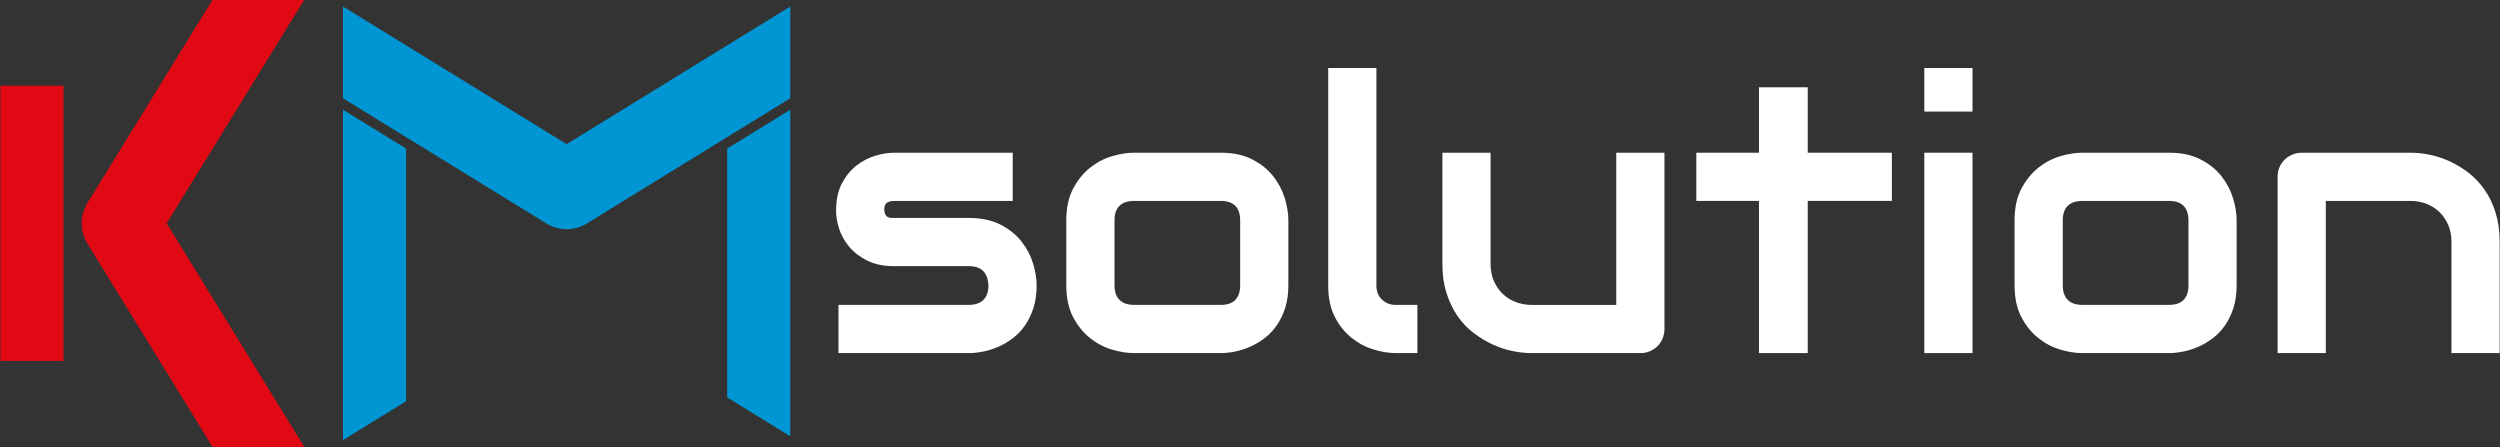 <?xml version="1.0" encoding="UTF-8"?>
<svg id="v2" xmlns="http://www.w3.org/2000/svg" viewBox="0 0 5955 1065">
  <rect x="0" y="0" width="5955" height="1065" fill="#333333" stroke="none"/>
  <defs>
    <style>
      .cls-1 {
        fill: #fff;
      }

      .cls-2 {
        fill: #0096d4;
      }

      .cls-3 {
        fill: #e10913;
      }
    </style>
  </defs>
  <g id="Orizzontale_white_-2" data-name="Orizzontale (white)">
    <g>
      <g>
        <rect class="cls-3" x="-251.69" y="456.8" width="655.57" height="150.24" transform="translate(-455.82 608.02) rotate(-90)"/>
        <path class="cls-3" d="m208.14,580.03l298.18,484.55h218.52l-327.79-532.65L724.84-.73h-218.52L208.14,483.82c-18.15,29.5-18.15,66.71,0,96.21Z"/>
      </g>
      <g>
        <path class="cls-2" d="m1301.61,532.32l-484.55-298.18V15.61s532.65,327.79,532.65,327.79L1882.37,15.61v218.52s-484.55,298.18-484.55,298.18c-29.5,18.15-66.71,18.15-96.21,0Z"/>
        <polygon class="cls-2" points="1732.13 946.68 1882.37 1039.13 1882.37 261.45 1732.13 353.9 1732.13 946.68"/>
        <polygon class="cls-2" points="967.3 353.9 817.06 261.45 817.06 1048.23 967.3 955.78 967.3 353.9"/>
      </g>
      <g>
        <path class="cls-1" d="m2469.29,679.9c0,19.72-2.5,37.46-7.51,53.2-5.01,15.75-11.63,29.58-19.87,41.5-8.24,11.92-17.81,22.08-28.7,30.46-10.89,8.39-22.3,15.23-34.22,20.53-11.92,5.3-23.99,9.2-36.21,11.7-12.22,2.5-23.77,3.75-34.66,3.75h-310.83v-114.79h309.94c15.6,0,27.37-3.97,35.32-11.92s11.92-19.43,11.92-34.44c-1.48-30.61-16.93-45.92-46.36-45.92h-177.93c-25.32,0-46.8-4.42-64.46-13.25s-32.01-19.87-43.05-33.11c-11.04-13.25-18.99-27.52-23.84-42.83-4.86-15.3-7.29-29.58-7.29-42.83,0-25.61,4.56-47.17,13.69-64.68,9.12-17.51,20.6-31.71,34.44-42.61,13.83-10.89,28.84-18.76,45.04-23.62,16.18-4.86,31.35-7.28,45.48-7.28h282.13v114.79h-281.25c-5.89,0-10.53.66-13.91,1.99-3.39,1.32-5.89,3.09-7.51,5.3-1.62,2.21-2.58,4.57-2.87,7.06-.3,2.5-.44,4.93-.44,7.28.29,4.71,1.17,8.39,2.65,11.04,1.47,2.65,3.31,4.57,5.52,5.74,2.21,1.18,4.71,1.84,7.51,1.99,2.79.15,5.52.22,8.17.22h177.93c29.43,0,54.45,5.3,75.06,15.89,20.6,10.6,37.23,23.92,49.89,39.96,12.65,16.05,21.86,33.49,27.59,52.32,5.74,18.84,8.61,36.36,8.61,52.54Z"/>
        <path class="cls-1" d="m3068.87,679.9c0,19.72-2.5,37.46-7.51,53.2-5.01,15.75-11.63,29.58-19.87,41.5-8.24,11.92-17.81,22.08-28.7,30.46-10.89,8.39-22.3,15.23-34.22,20.53s-23.99,9.2-36.2,11.7c-12.22,2.5-23.77,3.75-34.66,3.75h-207.07c-15.89,0-33.27-2.79-52.1-8.39-18.84-5.59-36.28-14.79-52.32-27.59-16.05-12.8-29.44-29.43-40.18-49.89-10.75-20.45-16.12-45.54-16.12-75.28v-155.41c0-29.43,5.37-54.38,16.12-74.84,10.74-20.45,24.13-37.09,40.18-49.89,16.04-12.8,33.48-22,52.32-27.59,18.83-5.59,36.2-8.39,52.1-8.39h207.07c29.43,0,54.45,5.3,75.06,15.89,20.6,10.6,37.23,23.92,49.89,39.96,12.65,16.05,21.85,33.49,27.59,52.32,5.74,18.84,8.61,36.36,8.61,52.54v155.41Zm-114.79-154.53c0-15.89-3.97-27.66-11.92-35.32-7.95-7.65-19.43-11.48-34.44-11.48h-206.19c-15.31,0-26.93,3.9-34.88,11.7-7.95,7.8-11.92,19.21-11.92,34.22v155.41c0,15.01,3.97,26.49,11.92,34.44s19.57,11.92,34.88,11.92h206.19c15.6,0,27.22-3.97,34.88-11.92,7.65-7.95,11.48-19.43,11.48-34.44v-154.53Z"/>
        <path class="cls-1" d="m3376.17,841.05h-51.22c-16.49,0-34.07-2.79-52.76-8.39-18.7-5.59-36.14-14.79-52.32-27.59-16.19-12.8-29.58-29.43-40.18-49.89-10.6-20.45-15.89-45.54-15.89-75.28V162h114.79v517.9c0,14.13,4.42,25.39,13.25,33.78,8.83,8.39,19.87,12.58,33.11,12.58h51.22v114.79Z"/>
        <path class="cls-1" d="m3964.71,783.22c0,8.24-1.48,15.89-4.42,22.96-2.95,7.06-7,13.18-12.14,18.32s-11.19,9.2-18.1,12.14c-6.92,2.95-14.35,4.42-22.3,4.42h-259.61c-14.13,0-29.22-1.61-45.26-4.86-16.05-3.24-31.87-8.46-47.46-15.67-15.6-7.21-30.69-16.34-45.26-27.37-14.57-11.04-27.31-24.43-38.19-40.18-10.89-15.74-19.65-33.92-26.27-54.53-6.62-20.6-9.93-43.85-9.93-69.76v-264.91h114.79v264.91c0,15.01,2.57,28.48,7.73,40.4,5.15,11.92,12.14,22.15,20.97,30.69,8.83,8.54,19.21,15.09,31.13,19.65,11.92,4.57,24.79,6.84,38.63,6.84h200.89v-362.48h114.79v419.44Z"/>
        <path class="cls-1" d="m4506.45,478.57h-200.45v362.48h-116.12v-362.48h-149.23v-114.79h149.23v-155.86h116.12v155.86h200.45v114.79Z"/>
        <path class="cls-1" d="m4698.51,265.76h-114.79v-103.76h114.79v103.76Zm0,575.3h-114.79v-477.28h114.79v477.28Z"/>
        <path class="cls-1" d="m5327.67,679.9c0,19.72-2.5,37.46-7.51,53.2-5.01,15.75-11.63,29.58-19.87,41.5-8.24,11.92-17.81,22.08-28.7,30.46-10.89,8.39-22.3,15.23-34.22,20.53s-23.99,9.2-36.2,11.7c-12.22,2.5-23.77,3.75-34.66,3.75h-207.07c-15.89,0-33.27-2.79-52.1-8.39-18.84-5.59-36.28-14.79-52.32-27.59-16.05-12.8-29.44-29.43-40.18-49.89-10.75-20.45-16.12-45.54-16.12-75.28v-155.41c0-29.43,5.37-54.38,16.12-74.84,10.74-20.45,24.13-37.09,40.18-49.89,16.04-12.8,33.48-22,52.32-27.59,18.83-5.59,36.2-8.39,52.1-8.39h207.07c29.43,0,54.45,5.3,75.06,15.89,20.6,10.6,37.23,23.92,49.89,39.96,12.65,16.05,21.85,33.49,27.59,52.32,5.74,18.84,8.61,36.36,8.61,52.54v155.41Zm-114.79-154.53c0-15.89-3.97-27.66-11.92-35.32-7.95-7.65-19.43-11.48-34.44-11.48h-206.19c-15.31,0-26.93,3.9-34.88,11.7-7.95,7.8-11.92,19.21-11.92,34.22v155.41c0,15.01,3.97,26.49,11.92,34.44s19.57,11.92,34.88,11.92h206.19c15.6,0,27.22-3.97,34.88-11.92,7.65-7.95,11.48-19.43,11.48-34.44v-154.53Z"/>
        <path class="cls-1" d="m5954.18,841.05h-114.79v-264.91c0-15.01-2.58-28.48-7.73-40.4-5.15-11.92-12.14-22.14-20.97-30.69-8.83-8.53-19.21-15.08-31.13-19.65-11.92-4.56-24.8-6.84-38.63-6.84h-200.89v362.48h-114.79v-420.32c0-7.95,1.47-15.38,4.42-22.3,2.94-6.91,7.06-12.95,12.36-18.1,5.3-5.15,11.48-9.2,18.54-12.14,7.06-2.94,14.57-4.42,22.52-4.42h258.73c14.42,0,29.65,1.62,45.7,4.86,16.04,3.24,31.93,8.46,47.68,15.67,15.74,7.22,30.75,16.34,45.03,27.37,14.27,11.04,26.93,24.44,37.97,40.18,11.04,15.75,19.79,33.93,26.27,54.53,6.47,20.61,9.71,43.86,9.71,69.76v264.91Z"/>
      </g>
    </g>
  </g>
</svg>